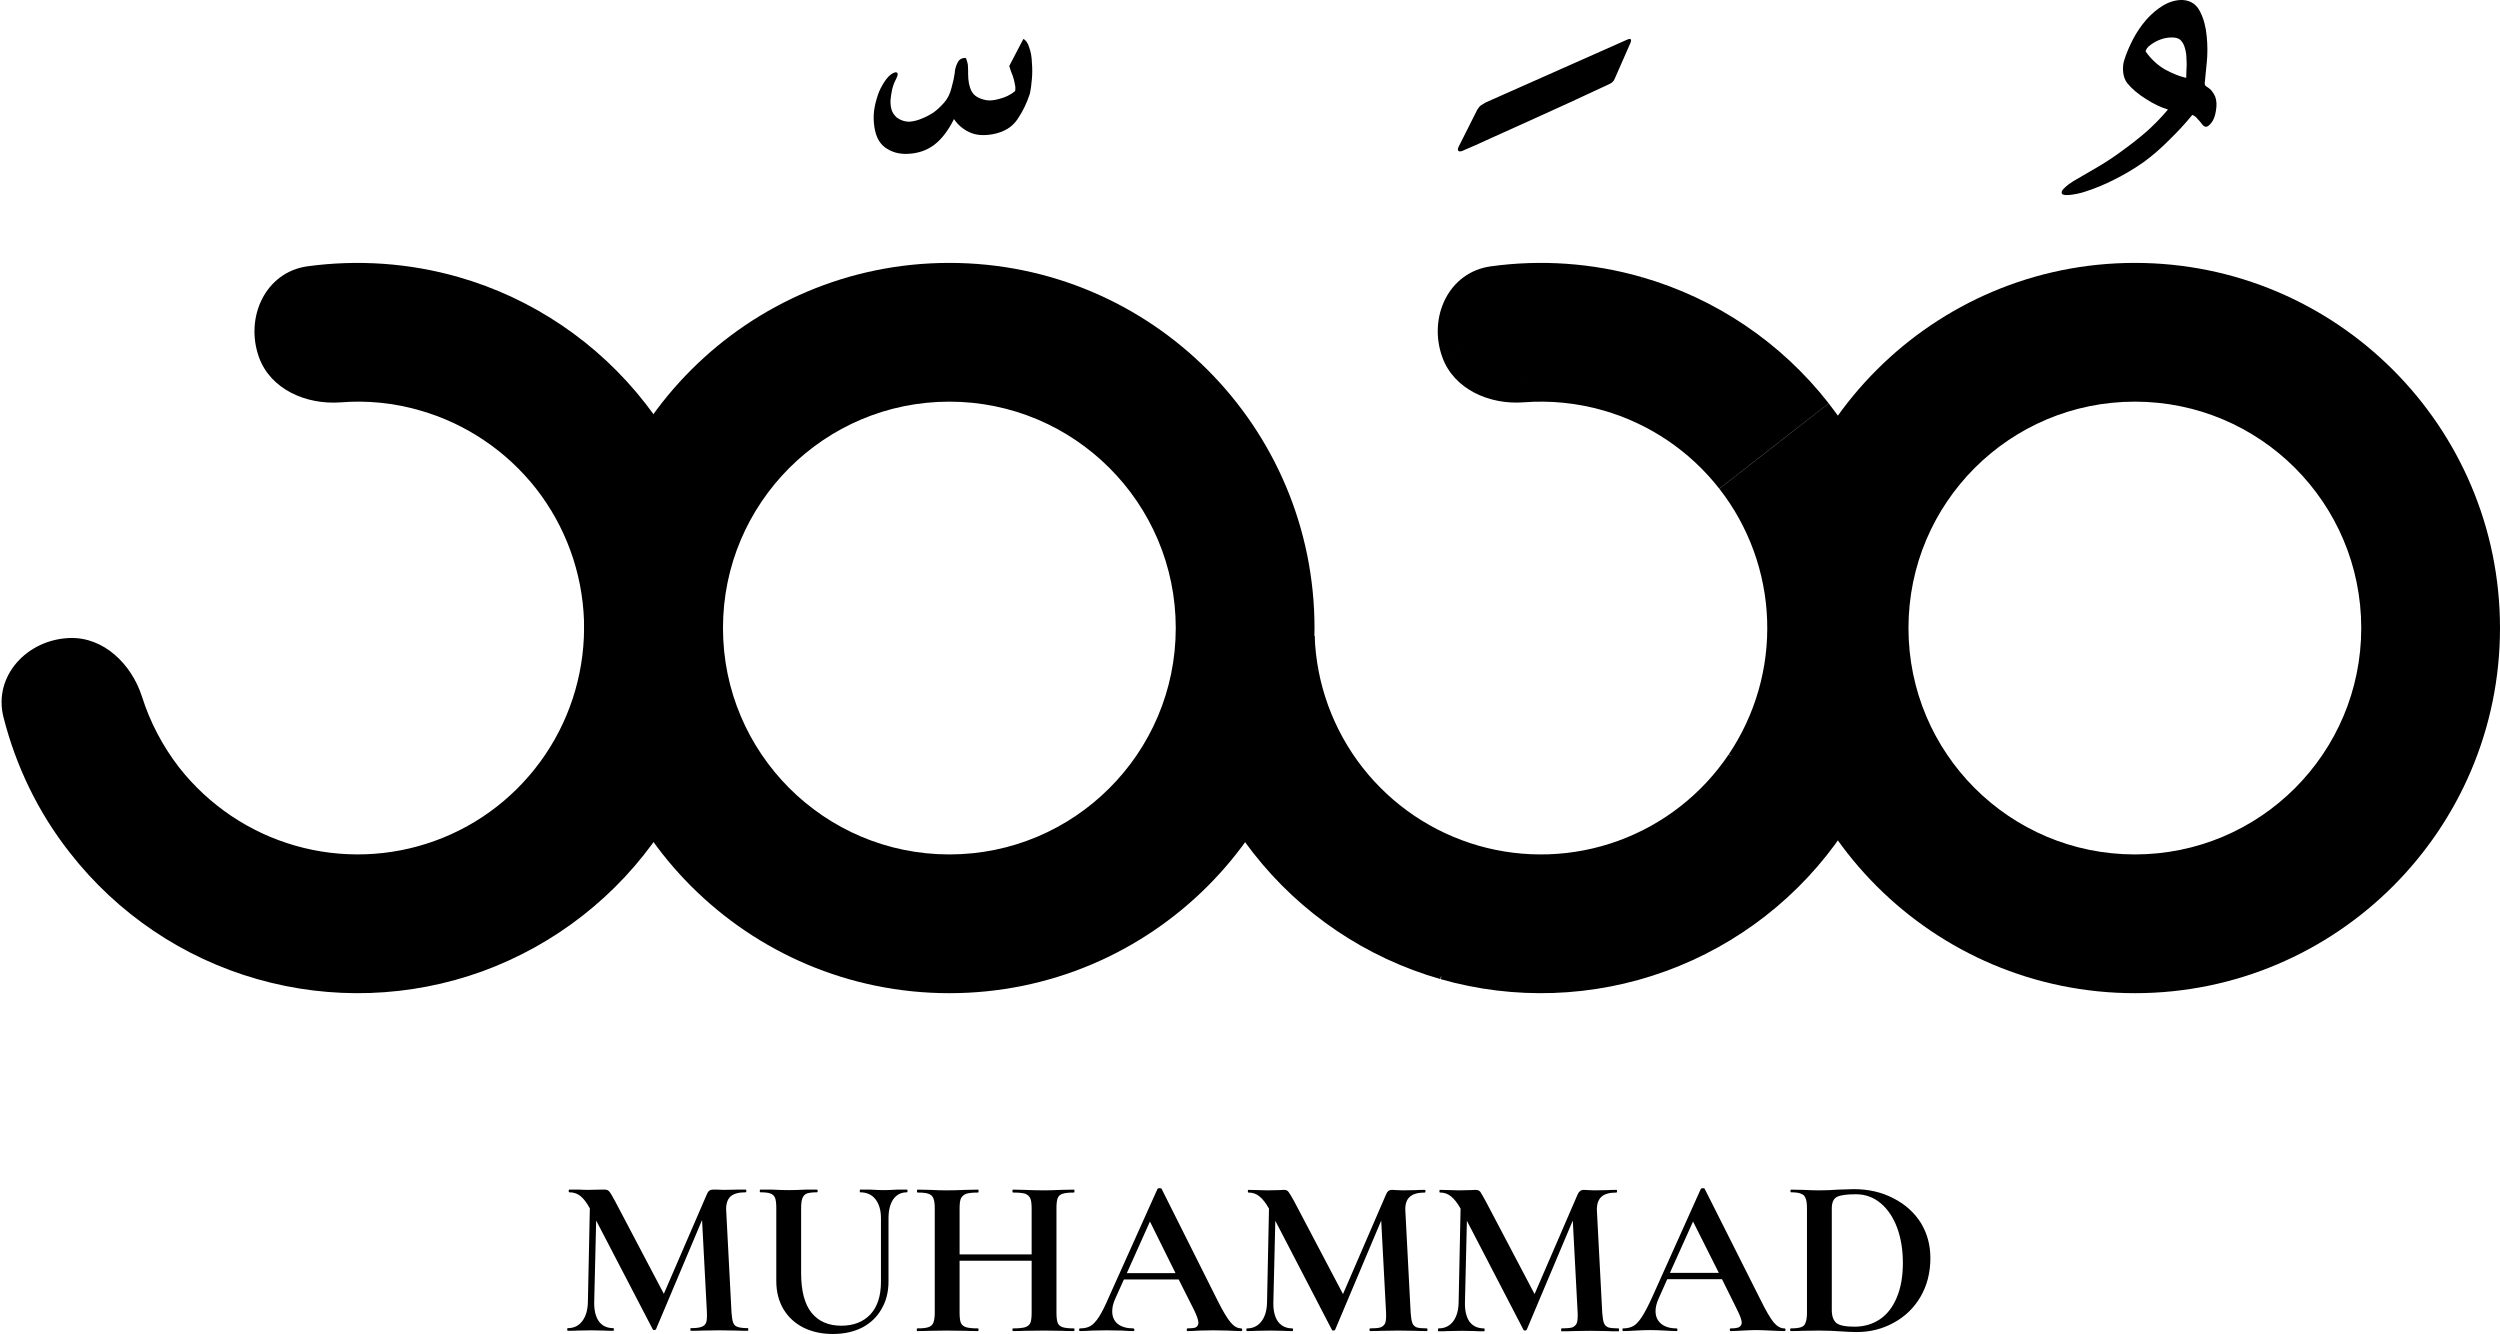 <svg xmlns="http://www.w3.org/2000/svg" version="1.2" viewBox="0 0 1027 548" width="1027" height="548"><defs fill="#000000"><clipPath clipPathUnits="userSpaceOnUse" id="cp1" fill="#000000"><path d="m-569-806h2160v2160h-2160z" fill="#000000"/></clipPath><clipPath clipPathUnits="userSpaceOnUse" id="cp2" fill="#000000"><path d="m592.53 146.8c-5.98-16.43 2.52-34.97 19.84-37.38 20.63-2.86 41.74-1.41 61.98 4.39 30.45 8.73 57.35 26.88 76.85 51.84 19.5 24.96 30.6 55.46 31.71 87.12 1.1 31.65-7.84 62.85-25.55 89.11-17.72 26.26-43.29 46.24-73.06 57.07-29.76 10.84-62.2 11.97-92.65 3.24-30.45-8.73-57.35-26.88-76.85-51.84-15.38-19.69-25.53-42.81-29.68-67.23-1.85-10.89 6.92-20.2 17.96-20.58l36.98-1.29c0.68 19.62 7.56 38.53 19.65 54.01 12.1 15.47 28.78 26.72 47.66 32.14 18.87 5.41 38.98 4.71 57.44-2.01 18.45-6.72 34.31-19.1 45.29-35.39 10.98-16.28 16.53-35.62 15.84-55.25-0.68-19.62-7.56-38.53-19.66-54.01-12.09-15.47-28.77-26.72-47.65-32.14-10.69-3.07-21.79-4.17-32.75-3.33-13.95 1.07-28.57-5.32-33.35-18.47z" fill="#000000"/></clipPath><clipPath clipPathUnits="userSpaceOnUse" id="cp3" fill="#000000"><path d="m540 258c0 82.84-67.16 150-150 150-82.84 0-150-67.16-150-150 0-82.84 67.16-150 150-150 82.84 0 150 67.16 150 150zm-243 0c0 51.36 41.64 93 93 93 51.36 0 93-41.64 93-93 0-51.36-41.64-93-93-93-51.36 0-93 41.64-93 93z" fill="#000000"/></clipPath></defs><style>.a{fill:#000000}</style><g clip-path="url(#cp1)"><g clip-path="url(#cp2)"><path class="a" d="m620.1 164.9c12.9-1.8 26.1-0.9 38.8 2.7l30.9-107.6c-27.8-8-56.8-10-85.1-6zm-13 183.4c-19.1-5.4-36-16.8-48.2-32.5l-88.2 69c26.8 34.3 63.7 59.2 105.5 71.2zm-67-87.1l56-2-2-55.9-56 1.9zm210.4-95c-19.4-24.8-46.1-42.8-76.4-51.5l-30.8 107.7c7.5 2.1 14.1 6.6 18.9 12.8zm-76.3-51.5c-17.2-4.9-34.9-6.7-52.5-5.3l8.6 111.6c4.3-0.3 8.8 0.1 13 1.3zm-52.5-5.3c2.6-0.2 6 0.2 10 2.2 4.4 2.3 10.4 7.4 13.6 16l-105.3 38.3c16.3 44.6 60.7 57.5 90.3 55.2zm-16.9-55.5c-60.9 8.5-79.9 70.4-64.8 112l105.3-38.3c2.1 6 2.1 13.4-1.5 20.5-4 7.9-12.5 15.2-23.6 16.7zm-45.8 262c-9.6-12.4-16-26.9-18.6-42.2l-110.4 18.8c5.7 33.5 19.7 65.3 40.8 92.3zm-53.9 2.6l37-1.3-3.9-111.9-37 1.3zm153.9-150.9c19 5.5 35.9 16.9 48.1 32.5l88.3-68.9c-26.8-34.3-63.7-59.2-105.6-71.2zm15.5-53.8l15.4-53.9zm32.7 86.3c12.3 15.7 19.2 34.8 19.9 54.6l111.9-3.9c-1.5-43.5-16.7-85.3-43.5-119.6zm19.9 54.6c0.7 19.8-4.9 39.4-16 55.8l92.8 62.7c24.3-36.1 36.6-79 35.1-122.4zm-16 55.8c-11.1 16.5-27.1 29-45.8 35.8l38.3 105.2c40.9-14.9 76-42.3 100.3-78.4zm-45.7 35.8c-18.7 6.8-39 7.5-58.1 2l-30.9 107.7c41.8 12 86.4 10.4 127.3-4.4zm-150.4 4l44.1-34.5zm-30.7-87.2c1.1 31.5 12.2 61.8 31.5 86.6l88.3-69c-4.8-6.1-7.6-13.7-7.8-21.5zm56.2 10.6c4.7 27.5-17.8 44.1-35.3 44.7l-3.9-111.9c-39.6 1.4-79.6 36.6-71.2 85.9zm-55.2 9.4l55.2-9.4zm30.4 66.6c19.4 24.8 46.1 42.9 76.4 51.5l30.9-107.6c-7.5-2.2-14.2-6.6-19-12.8zm76.3 51.5c30.3 8.7 62.5 7.5 92.1-3.2l-38.3-105.3c-7.4 2.7-15.4 3-22.9 0.8zm92.1-3.2c29.5-10.7 54.9-30.6 72.5-56.7l-92.8-62.6c-4.4 6.5-10.7 11.4-18.1 14.1zm72.6-56.7c17.6-26.1 26.5-57.1 25.4-88.5l-111.9 3.9c0.2 7.8-2 15.5-6.3 21.9zm25.3-88.5c-1.1-31.4-12.1-61.7-31.5-86.5l-88.2 68.9c4.8 6.2 7.5 13.7 7.8 21.5zm-123.3-84.2l15.5-53.8zm-32.8-3.3l4.3 55.8zm-33.3-18.5l-52.7 19.2zm19.9-37.4l-7.7-55.5zm-109.3 153.2l1.9 55.9z" fill="#000000"/></g><path class="a" d="m106.4 146.8c-5.9-16.4 2.6-35 19.9-37.4 20.6-2.8 41.7-1.4 62 4.4 30.4 8.7 57.3 26.9 76.8 51.9 19.5 24.9 30.6 55.4 31.7 87.1 1.1 31.6-7.8 62.8-25.5 89.1-17.7 26.2-43.3 46.2-73.1 57.1-29.8 10.8-62.2 11.9-92.6 3.2-30.5-8.7-57.4-26.9-76.9-51.9-13-16.5-22.2-35.6-27.3-55.8-4.2-16.9 9.8-31.8 27.2-32.4 14-0.5 25.4 10.7 29.7 24 3.3 10.5 8.5 20.4 15.3 29.2 12.1 15.4 28.8 26.7 47.7 32.1 18.9 5.4 39 4.7 57.4-2 18.5-6.7 34.3-19.1 45.3-35.4 11-16.3 16.5-35.6 15.9-55.2-0.7-19.7-7.6-38.6-19.7-54.1-12.1-15.4-28.8-26.7-47.7-32.1-10.7-3.1-21.7-4.2-32.7-3.3-14 1-28.6-5.3-33.4-18.5z" fill="#000000"/><g clip-path="url(#cp3)"><path class="a" d="m484 258c0 51.9-42.1 94-94 94v112c113.8 0 206-92.2 206-206zm-94 94c-51.9 0-94-42.1-94-94h-112c0 113.8 92.2 206 206 206zm-94-94c0-51.9 42.1-94 94-94v-112c-113.8 0-206 92.2-206 206zm94-94c51.9 0 94 42.1 94 94h112c0-113.8-92.2-206-206-206zm-149 94c0 82.3 66.7 149 149 149v-112c-20.4 0-37-16.6-37-37zm149 149c82.3 0 149-66.7 149-149h-112c0 20.4-16.6 37-37 37zm149-149c0-82.3-66.7-149-149-149v112c20.4 0 37 16.6 37 37zm-149-149c-82.3 0-149 66.7-149 149h112c0-20.4 16.6-37 37-37z" fill="#000000"/></g><path fill-rule="evenodd" class="a" d="m398.2 54.3q4 1.9 9.8 0.8 6.7-1.3 9.9-6 3.3-4.8 5.2-10.7 0.5-2.4 0.8-5.9 0.3-3.5 0-6.8-0.1-3.5-1.1-6.2-0.8-2.7-2.4-3.5l-5.8 11.1q0.1 0.3 0.7 2.2 0.8 1.8 1.2 3.4 0.4 1.6 0.6 3 0.1 1.4-0.2 1.8-2.7 2.2-6.3 3.1-3.5 1-5.7 0.5-4.3-0.9-5.7-3.5-1.5-2.7-1.5-7.3 0-0.5 0-1.4 0-1.1-0.1-2.3-0.2-1.1-0.5-1.9-0.2-0.9-0.6-0.9-2.3 0-3.2 2.1-1 2-1.1 4.1-0.3 2.4-1.3 6-0.9 3.7-3 6.1-2.2 2.5-4.4 4.1-2.1 1.4-4.8 2.5-2.5 1.1-5.2 1.3-2.7 0-5.1-1.7-1.6-1.5-2.1-3.1-0.5-1.6-0.5-3.8 0.2-2.4 0.7-4.7 0.6-2.4 1.6-4.2 1.5-3-0.4-2.8-1.9 0.6-3.6 2.8-1.6 2.1-2.9 5-1.2 3-1.9 6.5-0.6 3.3-0.3 6.5 0.6 7.1 4.5 10 3.9 2.9 9.2 2.7 6.5-0.2 11.2-3.8 4.5-3.5 8-10.5 2.3 3.5 6.3 5.4zm478.8 53.7c-82.8 0-150 67.2-150 150 0 82.8 67.2 150 150 150 82.8 0 150-67.2 150-150 0-82.8-67.2-150-150-150zm0 57c51.4 0 93 41.6 93 93 0 51.4-41.6 93-93 93-51.4 0-93-41.6-93-93 0-51.4 41.6-93 93-93z" fill="#000000"/><path fill-rule="evenodd" class="a" d="m851.6 74.5q5.2-3 10.3-6 5.1-3 9.8-6.5 4.9-3.5 9.7-7.6 4.8-4.2 9.2-9.4-4.3-1.3-9-4.3-4.8-3-7.7-6.5-1.4-1.8-1.7-4.5-0.3-2.8 0.5-5.2 1.2-3.8 3.5-8.3 2.3-4.4 5.5-8.1 3.2-3.6 7-5.9 4-2.3 7.9-2.2 5 0.3 7.2 4.8 2.2 4.3 2.7 10 0.6 5.7 0 11.3-0.5 5.5-0.8 8.1 0 0.8 0.5 1.2 1.9 1.2 2.5 2.1 0.8 1 1.3 2.2 0.9 2.4 0.3 5.8-0.5 3.3-1.9 5-1.3 1.6-2.2 1.6-1-0.1-2-1.6-0.7-0.9-1.5-1.7-0.7-1-2.1-1.6-4.4 5.4-9.5 10.3-4.9 5-10.5 9.1-5.7 4-11.9 7.1-6.2 3.2-13 5.3-2.7 0.8-5.6 1.1-2.8 0.2-3.1-0.6-0.4-1 1.1-2.3 1.4-1.4 3.5-2.7zm29.8-53.4q3.3 4.7 7.9 7.4 4.6 2.5 8.4 3.4h0.4q0-1.2 0.1-3.3 0.2-2.2 0-4.4 0-2.3-0.6-4.3-0.5-2.1-1.9-3.5-1.3-1.1-3.7-1-2.2 0-4.4 0.8-2.2 0.8-4.1 2.2-1.8 1.3-2.1 2.7zm-220.4 13.5q-7.9 3.7-16.6 7.7-8.6 3.9-16.7 7.6-8.1 3.6-15.1 6.8-6.9 3.2-11.9 5.3-1.1 0.4-1.6 0-0.4-0.5 0-1.5l7.8-15.5q0.8-1.3 1.6-1.8 1-0.6 1.8-1.1l57.9-25.7q2.5-1.2 1.6 1.2l-6.5 14.8q-0.5 1.4-2.3 2.2zm-416.9 500.3q-0.1 5 1.9 7.9 2.1 2.8 5.9 2.8 0.3 0 0.3 0.5 0 0.6-0.3 0.6-2.5 0-3.9-0.1l-5-0.1-5.8 0.1q-1.4 0.1-3.9 0.1-0.3 0-0.3-0.6 0-0.5 0.3-0.5 3.7 0 5.9-2.9 2.2-2.9 2.3-7.8l0.8-38.4v-0.1q-1.9-3.5-3.9-5.1-1.9-1.5-4.5-1.5-0.3 0-0.3-0.6 0-0.5 0.3-0.5h4.3q1.3 0.1 3.3 0.1l4.9-0.1q0.8 0 2.1 0 1.2 0 1.8 0.8 0.7 0.8 2.4 4l20 38 17.5-40.5q0.5-1.3 1.1-1.8 0.6-0.5 1.6-0.5 0.8 0 1.9 0 1.1 0.1 2.4 0.1l5.4-0.1q1.3 0 3.7 0 0.3 0 0.3 0.5 0 0.6-0.3 0.6-4.3 0-6.2 1.7-1.9 1.8-1.8 5.5l2.2 42.2q0.2 2.9 0.7 4.2 0.5 1.3 1.8 1.7 1.4 0.5 4.2 0.5 0.2 0 0.2 0.5 0 0.6-0.2 0.6-3.1 0-4.9-0.1l-6.8-0.1-6.9 0.1q-1.7 0.1-4.8 0.1-0.2 0-0.2-0.6 0-0.5 0.2-0.5 3 0 4.3-0.5 1.5-0.5 2-1.8 0.4-1.3 0.3-4.1l-2-38-18.9 44.8q-0.2 0.4-0.7 0.4-0.6 0-0.7-0.4l-23.2-44.6z" fill="#000000"/><path fill-rule="evenodd" class="a" d="m361.9 526.5q0 8.7-4.3 13.4-4.4 4.7-12 4.7-7.9 0-12.2-5.3-4.3-5.3-4.3-16.4v-26.5q0-2.8 0.5-4.1 0.5-1.4 1.8-2 1.4-0.5 4.2-0.5 0.3 0 0.3-0.6 0-0.5-0.3-0.5h-4.7q-4.2 0.2-6.9 0.2-2.5 0-6.7-0.2h-4.9q-0.3 0-0.3 0.5 0 0.6 0.3 0.6 2.9 0 4.1 0.5 1.4 0.5 1.9 1.8 0.5 1.3 0.5 4.1v30q0 6.7 3 11.7 3 4.9 8.2 7.5 5.3 2.6 12 2.6 6.8 0 12-2.6 5.2-2.7 8-7.6 2.9-4.9 2.9-11.4v-25.9q0-5 2-7.9 2-2.8 5.6-2.8 0.2 0 0.2-0.6 0-0.5-0.2-0.5h-4.2q-3.3 0.2-5.1 0.2-2.1 0-5.6-0.2h-4.4q-0.1 0-0.1 0.5 0 0.6 0.1 0.6 4.1 0 6.3 2.8 2.3 2.9 2.3 7.9zm61.9-11.2h-29.6v-18.9q0-2.7 0.5-4 0.7-1.4 2.2-2 1.6-0.5 4.9-0.5 0.2 0 0.2-0.6 0-0.6-0.2-0.6l-5 0.1q-4.6 0.2-8.1 0.2-2.6 0-6.8-0.2l-5-0.1q-0.2 0-0.2 0.6 0 0.6 0.2 0.6 3.2 0 4.5 0.5 1.5 0.5 2 1.8 0.6 1.3 0.6 4.1v43q0 2.7-0.6 4.1-0.5 1.3-2 1.8-1.4 0.5-4.6 0.5-0.2 0-0.2 0.5 0 0.6 0.2 0.6 3.2 0 5-0.1l6.9-0.1 8 0.1q1.9 0.1 5.1 0.1 0.2 0 0.2-0.6 0-0.5-0.2-0.5-3.4 0-5-0.5-1.5-0.5-2.1-1.8-0.5-1.4-0.5-4.1v-21.4h29.6v21.4q0 2.8-0.5 4.1-0.6 1.3-2.1 1.8-1.6 0.5-5 0.5-0.3 0-0.3 0.5 0 0.6 0.3 0.6 2.9 0 4.5-0.1l8.3-0.1 7 0.1q2 0.1 5.2 0.1 0.2 0 0.2-0.6 0-0.5-0.2-0.5-3.2 0-4.7-0.5-1.5-0.5-2-1.8-0.5-1.4-0.5-4.1v-43q0-2.8 0.5-4.1 0.5-1.3 2-1.8 1.5-0.5 4.7-0.5 0.2 0 0.2-0.6 0-0.6-0.2-0.6l-5.2 0.1q-4.6 0.2-7 0.2-3.7 0-8.3-0.2l-4.5-0.1q-0.3 0-0.3 0.6 0 0.6 0.3 0.6 3.4 0 5 0.5 1.5 0.6 2.1 2 0.5 1.3 0.5 4zm81.7 27.9q-2.1-2.5-5.4-9.1l-22.9-45.7q-0.1-0.3-0.8-0.3-0.7 0-0.9 0.3l-19.9 44.3q-2.3 5.4-4.1 8.2-1.7 2.7-3.5 3.8-1.7 1-4.3 1-0.4 0-0.4 0.6 0 0.5 0.4 0.5 1.9 0 5.1-0.2 3.4-0.1 5.9-0.1 2.6 0 6.1 0.1 3.1 0.2 4.7 0.2 0.5 0 0.5-0.5 0-0.6-0.5-0.6-3.9 0-6.3-1.8-2.3-1.9-2.3-5.2 0-2.4 1.2-5.1l3.6-8h22.5l6.3 12.5q1.8 3.7 1.8 5.3 0 1.3-1.1 1.9-1 0.4-3.4 0.4-0.3 0-0.3 0.6 0 0.5 0.3 0.5 1.9 0 5-0.2 3.3-0.1 5.6-0.1 1.7 0 5.8 0.1 3.8 0.2 5.7 0.2 0.4 0 0.4-0.5 0-0.6-0.4-0.6-2.3 0-4.4-2.5zm-42.6-20.2l9.5-21.2 10.5 21.2zm61-21.5l23.2 44.7q0.1 0.4 0.7 0.4 0.5 0 0.7-0.4l18.9-44.8 2 37.9q0.1 2.8-0.3 4.1-0.5 1.3-2 1.9-1.3 0.4-4.3 0.4-0.2 0-0.2 0.6 0 0.5 0.2 0.5 3.1 0 4.8-0.1l6.9-0.1 6.8 0.1q1.8 0.1 4.9 0.1 0.2 0 0.2-0.5 0-0.6-0.2-0.6-2.8 0-4.2-0.4-1.3-0.5-1.8-1.8-0.5-1.3-0.7-4.2l-2.2-42.2q-0.1-3.7 1.8-5.4 1.9-1.8 6.2-1.8 0.3 0 0.3-0.6 0-0.5-0.3-0.5-2.4 0-3.7 0.1l-5.4 0.1q-1.3 0-2.4-0.1-1.1-0.1-1.9-0.1-1 0-1.6 0.5-0.6 0.5-1.1 1.8l-17.5 40.5-20-38q-1.7-3.1-2.4-4-0.6-0.8-1.8-0.8-1.3 0-2.1 0.1l-4.9 0.1q-2 0-3.3-0.1l-4.3-0.1q-0.3 0-0.3 0.5 0 0.6 0.3 0.6 2.6 0 4.5 1.6 2 1.6 3.9 5v0.1l-0.8 38.4q-0.1 5-2.3 7.8-2.2 2.9-5.9 2.9-0.3 0-0.3 0.6 0 0.5 0.3 0.5 2.5 0 3.9-0.1l5.8-0.1 5 0.1q1.4 0.1 3.9 0.1 0.3 0 0.3-0.5 0-0.6-0.3-0.6-3.8 0-5.9-2.8-2-2.8-1.9-7.9zm78.7 0l23.2 44.7q0.1 0.4 0.7 0.4 0.5 0 0.7-0.4l18.9-44.8 2 37.9q0.1 2.8-0.3 4.1-0.5 1.3-1.9 1.9-1.4 0.4-4.4 0.4-0.2 0-0.2 0.6 0 0.6 0.2 0.6 3.1 0 4.8-0.1l6.9-0.1 6.8 0.1q1.8 0.1 4.9 0.1 0.2 0 0.2-0.6 0-0.6-0.2-0.6-2.8 0-4.2-0.4-1.3-0.5-1.8-1.8-0.5-1.3-0.7-4.2l-2.2-42.1q-0.1-3.7 1.8-5.5 1.9-1.8 6.2-1.8 0.3 0 0.3-0.5 0-0.6-0.3-0.6-2.4 0-3.6 0.1l-5.5 0.1q-1.3 0-2.4-0.1-1-0.1-1.9-0.1-1 0-1.6 0.6-0.6 0.4-1.1 1.7l-17.5 40.5-20-38q-1.7-3.1-2.3-4-0.7-0.8-1.9-0.8-1.3 0-2.1 0.1l-4.9 0.1q-2 0-3.3-0.1l-4.3-0.1q-0.3 0-0.3 0.6 0 0.5 0.3 0.5 2.6 0 4.5 1.6 2 1.6 3.9 5v0.1l-0.8 38.5q-0.1 4.9-2.3 7.8-2.2 2.8-5.9 2.8-0.3 0-0.3 0.6 0 0.6 0.3 0.6 2.5 0 3.9-0.1l5.8-0.1 5.1 0.1q1.3 0.1 3.8 0.1 0.3 0 0.3-0.6 0-0.6-0.3-0.6-3.8 0-5.9-2.7-2-2.9-1.9-7.9zm126 41.7q-2.1-2.6-5.3-9.1l-23-45.7q-0.1-0.3-0.8-0.3-0.6 0-0.8 0.3l-19.9 44.3q-2.4 5.3-4.2 8.1-1.7 2.7-3.4 3.8-1.8 1.1-4.4 1.1-0.3 0-0.3 0.5 0 0.6 0.3 0.6 2 0 5.1-0.2 3.5-0.2 6-0.2 2.5 0 6 0.2 3.1 0.2 4.8 0.2 0.4 0 0.4-0.6 0-0.5-0.4-0.5-4 0-6.3-1.9-2.3-1.9-2.3-5.2 0-2.3 1.2-5l3.6-8.1h22.5l6.2 12.5q1.9 3.8 1.9 5.3 0 1.3-1.1 1.9-1 0.5-3.4 0.5-0.4 0-0.4 0.5 0 0.6 0.4 0.6 1.8 0 4.9-0.2 3.3-0.2 5.6-0.2 1.8 0 5.8 0.2 3.9 0.2 5.7 0.2 0.5 0 0.5-0.6 0-0.5-0.5-0.5-2.3 0-4.4-2.5zm-42.6-20.3l9.5-21.1 10.6 21.1zm91.9 20.5q7-3.8 11-10.6 4.1-7 4.1-16 0-8-3.9-14.4-4-6.4-11.2-10.1-7.2-3.8-16.4-3.8-1.7 0-6.5 0.2-3.9 0.3-7.7 0.3-2.4 0-6.7-0.2l-4.8-0.1q-0.3 0-0.3 0.6 0 0.5 0.3 0.5 2.8 0 4.1 0.6 1.4 0.5 1.8 1.8 0.6 1.3 0.6 4.1v43q0 2.7-0.6 4.1-0.4 1.3-1.8 1.8-1.4 0.5-4.3 0.5-0.2 0-0.2 0.5 0 0.6 0.2 0.6 3.1 0 4.9-0.1l6.8-0.1q2.7 0 4.8 0.1 2.2 0.1 3.7 0.2 4 0.3 7 0.3 8.2 0 15.1-3.8zm-23.5 0.1q-1.9-1.6-1.9-5.3v-41.8q0-3.6 2.1-4.7 2.1-1.1 7.8-1.1 5.8 0 10.2 3.7 4.4 3.7 6.8 10.2 2.3 6.4 2.3 14.3 0 8.3-2.5 14.2-2.5 6-7 9-4.5 3-10.4 3-5.5 0-7.4-1.5z" fill="#000000"/></g></svg>